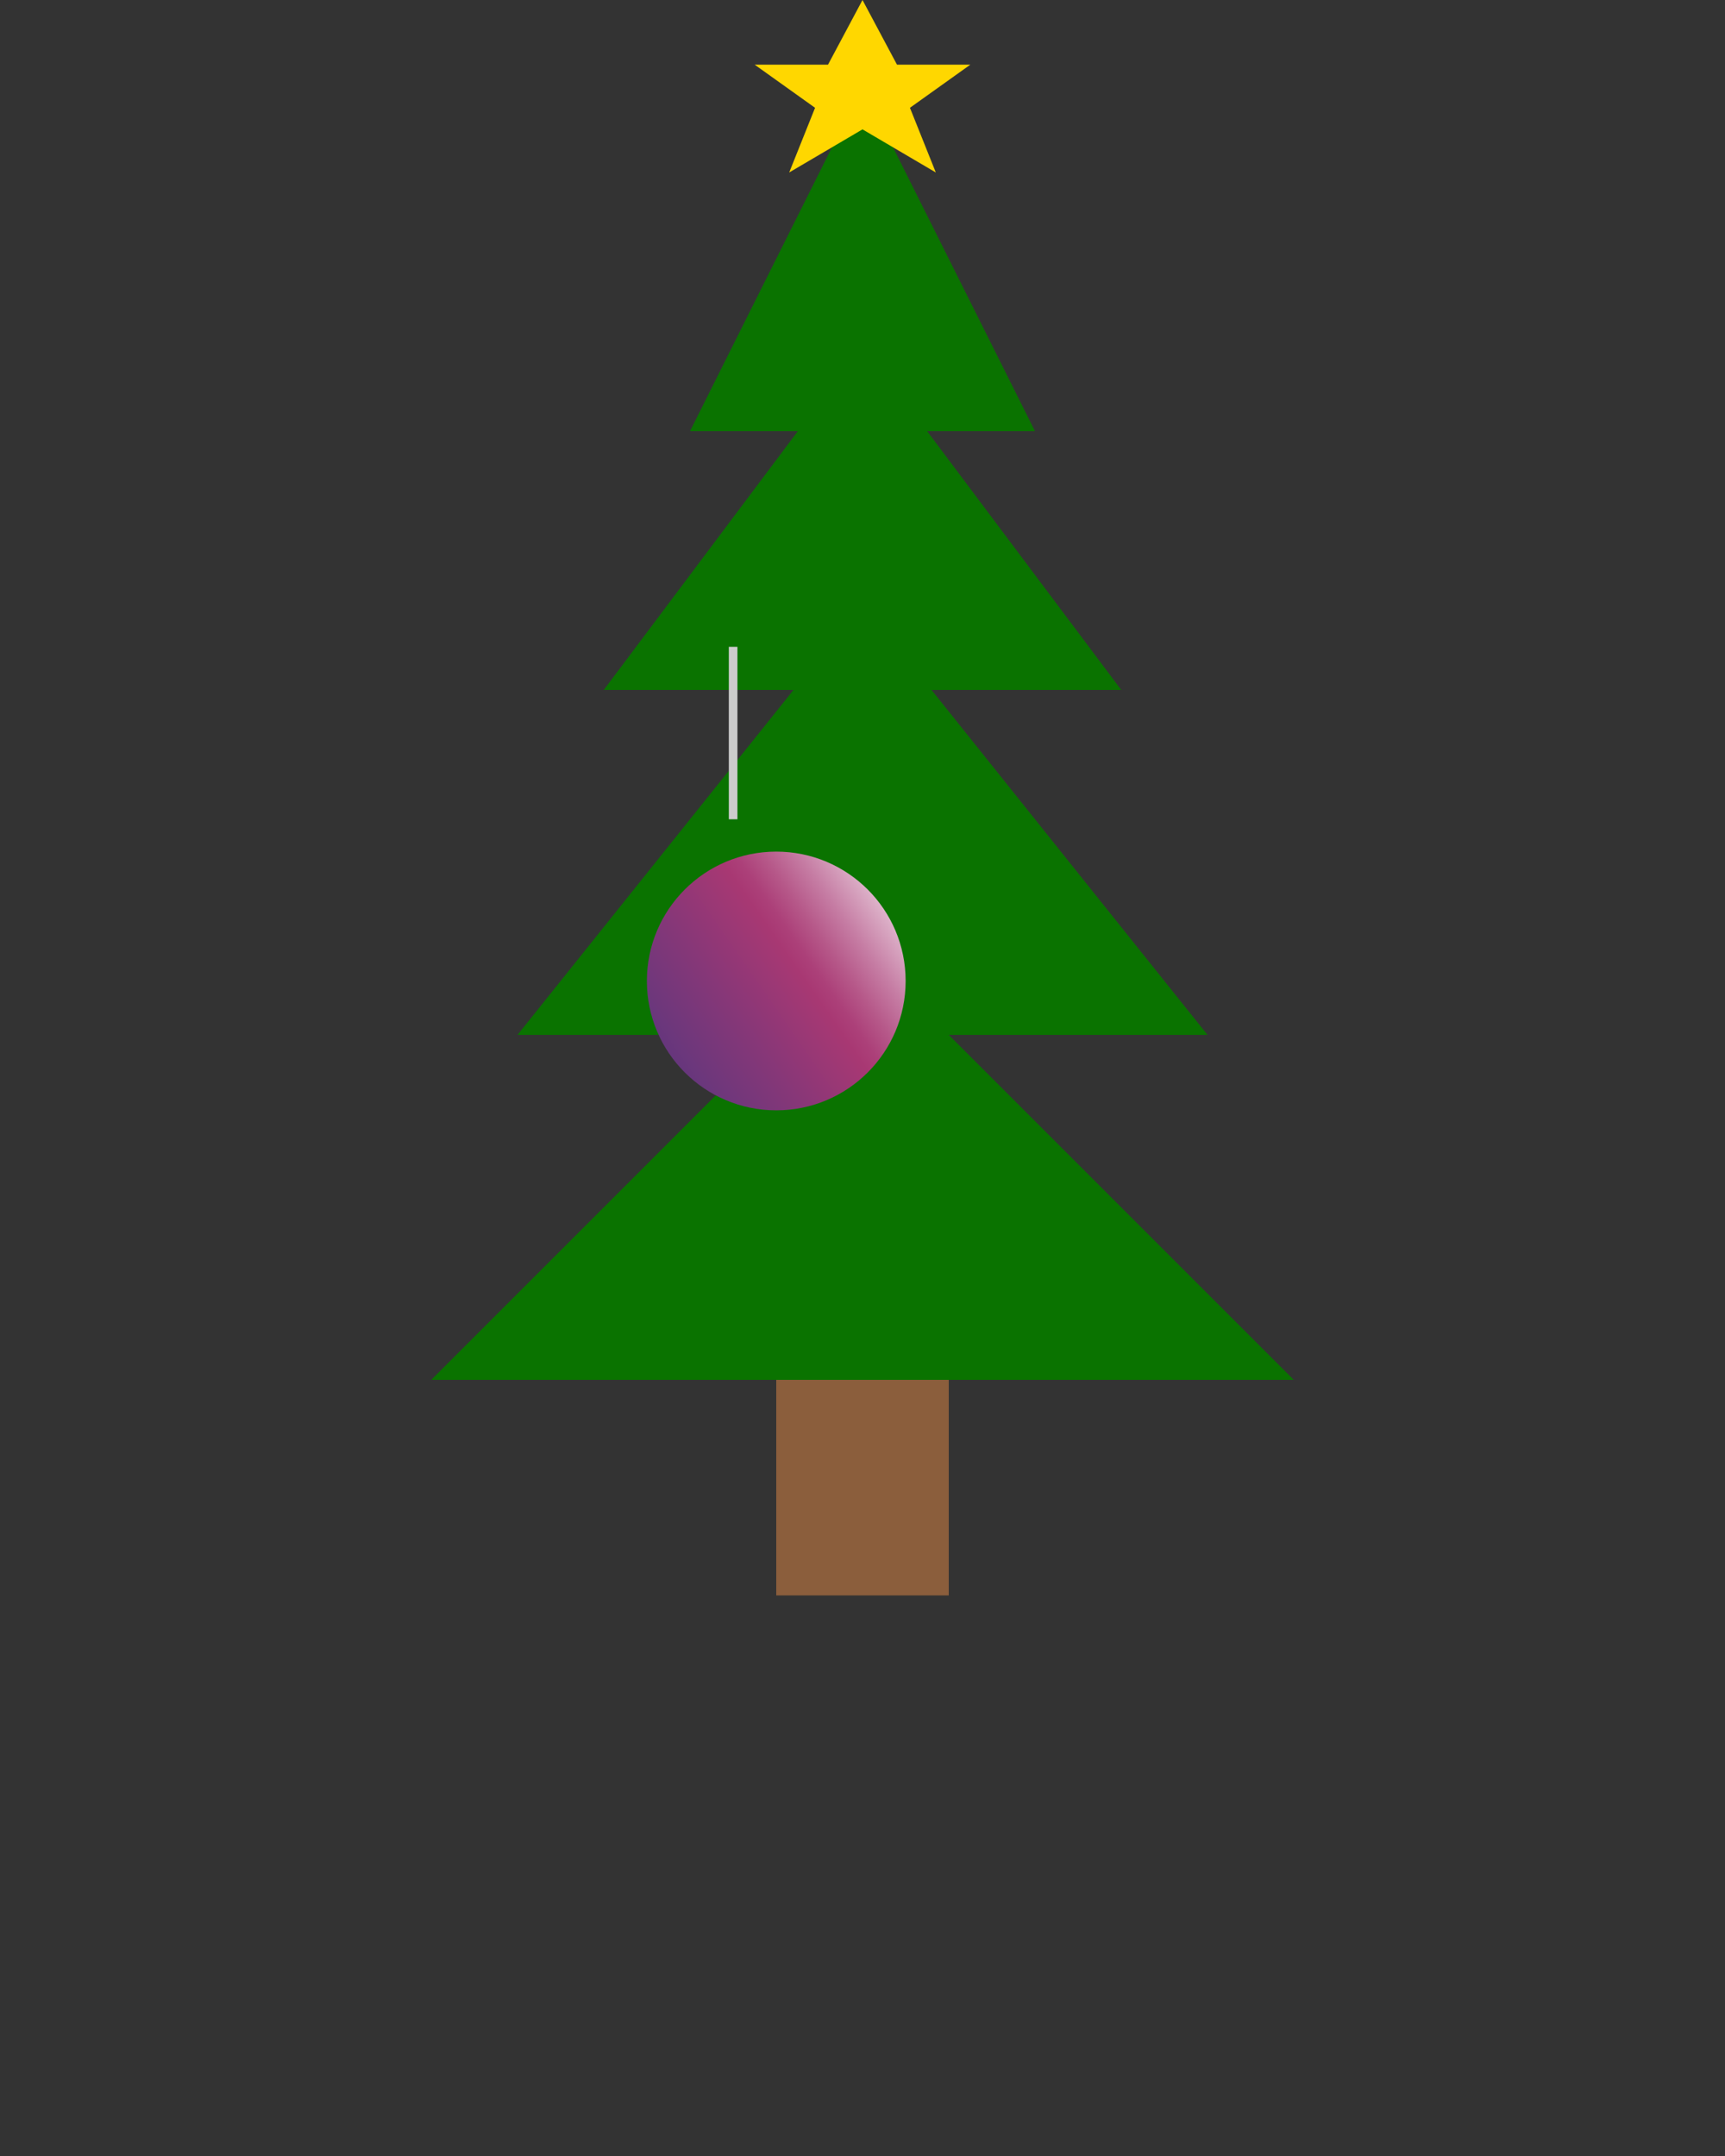 <svg xmlns="http://www.w3.org/2000/svg" viewBox="0 0 400 500">
  <rect x="0" y="0" width="400" height="500" fill="#333333" stroke="none"/>
  <defs>
    <style>
      .tree { fill: #0a7300; }
      .star { fill: #ffd700; }
      .trunk { fill: #8b5e3c; }
      .ornament-line { stroke: #ccc; stroke-width: 2px; }
    </style>
  </defs>
  <!-- Christmas Tree -->
  <polygon class="tree" points="200,20 240,100 160,100 200,20"/>
  <polygon class="tree" points="200,80 260,160 140,160 200,80"/>
  <polygon class="tree" points="200,140 280,240 120,240 200,140"/>
  <polygon class="tree" points="200,220 300,320 100,320 200,220"/>
  <!-- Tree Trunk -->
  <rect class="trunk" x="180" y="320" width="40" height="50"/>
  <!-- Star -->
  <polygon class="star" points="200,0 208,15 225,15 211,25 217,40 200,30 183,40 189,25 175,15 192,15"/>
  <!-- Ornament -->
  <line class="ornament-line" x1="170" y1="150" x2="170" y2="190"/>
  <g transform="translate(150,190) scale(0.15)">
    <!-- Inserted Logo -->
    <svg xmlns="http://www.w3.org/2000/svg" xmlns:xlink="http://www.w3.org/1999/xlink" viewBox="0 0 352.5 352.5">
      <defs>
        <style>
          .cls-1{fill:url(#linear-gradient);}
          .cls-2{fill:#f11387;}
          .cls-2,.cls-4{stroke:#e6e6e6;stroke-miterlimit:10;}
          .cls-3{opacity:0.85;fill:url(#radial-gradient);}
          .cls-4{fill:#8375aa;stroke-width:0.25px;}
          .cls-5{fill:#fff;}
        </style>
        <linearGradient id="linear-gradient" x1="387.69" y1="29.25" x2="-32.74" y2="321.55" gradientUnits="userSpaceOnUse">
          <stop offset="0.04" stop-color="#fff"/>
          <stop offset="0.06" stop-color="#faf4f7"/>
          <stop offset="0.16" stop-color="#ddb2c9"/>
          <stop offset="0.26" stop-color="#c67da4"/>
          <stop offset="0.34" stop-color="#b65889"/>
          <stop offset="0.4" stop-color="#ac4079"/>
          <stop offset="0.44" stop-color="#a83873"/>
          <stop offset="0.65" stop-color="#853778"/>
          <stop offset="1" stop-color="#4e3680"/>
        </linearGradient>
        <radialGradient id="radial-gradient" cx="173.99" cy="176.97" r="160.76" gradientUnits="userSpaceOnUse">
          <stop offset="0.07" stop-color="#a83873"/>
          <stop offset="0.53" stop-color="#a13672"/>
          <stop offset="0.62" stop-color="#742b6d"/>
          <stop offset="0.71" stop-color="#471f68"/>
          <stop offset="0.79" stop-color="#2b1965"/>
          <stop offset="0.84" stop-color="#211664"/>
          <stop offset="0.96" stop-color="#1e1564"/>
        </radialGradient>
      </defs>
      <g id="Layer_2" data-name="Layer 2">
        <g id="LOGO_03" data-name="LOGO 03">
          <circle class="cls-1" cx="176.25" cy="176.25" r="176.25"/>
          <!-- Additional paths and elements of the logo -->
        </g>
      </g>
    </svg>
  </g>
</svg>
